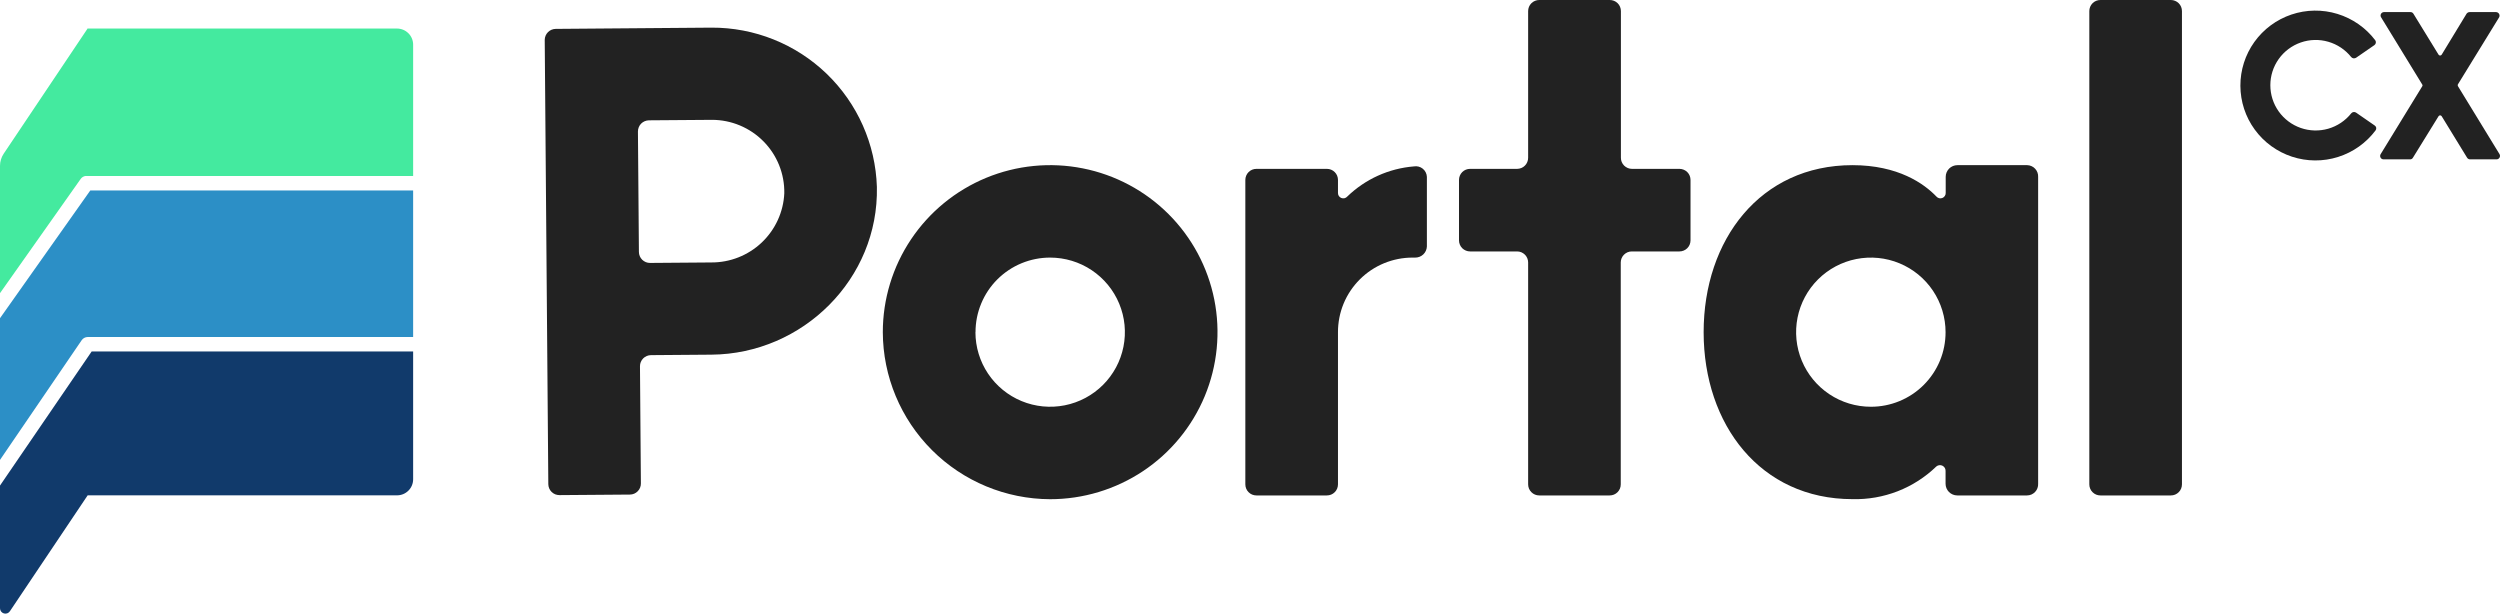 <svg viewBox="0 0 110 27" fill="none" xmlns="http://www.w3.org/2000/svg">
<path d="M38.583 8.226C38.67 12.264 35.327 15.573 31.306 15.605L28.645 15.626C28.58 15.626 28.517 15.639 28.457 15.664C28.398 15.689 28.344 15.725 28.299 15.771C28.254 15.817 28.218 15.871 28.194 15.93C28.17 15.99 28.158 16.053 28.159 16.117L28.199 21.27C28.2 21.334 28.188 21.397 28.164 21.457C28.14 21.516 28.105 21.57 28.059 21.616C28.015 21.662 27.961 21.698 27.902 21.723C27.843 21.748 27.779 21.761 27.715 21.761L24.618 21.785C24.554 21.785 24.49 21.773 24.43 21.75C24.371 21.726 24.317 21.69 24.271 21.645C24.225 21.601 24.189 21.547 24.164 21.488C24.139 21.429 24.126 21.366 24.126 21.302L23.968 1.752C23.97 1.624 24.022 1.502 24.113 1.412C24.204 1.322 24.327 1.272 24.455 1.271L31.3 1.216C33.19 1.206 35.009 1.934 36.37 3.243C37.73 4.553 38.524 6.341 38.583 8.226V8.226ZM34.509 8.502C34.516 8.08 34.439 7.661 34.282 7.27C34.125 6.878 33.891 6.522 33.595 6.222C33.299 5.921 32.945 5.683 32.556 5.52C32.166 5.357 31.748 5.273 31.326 5.273L28.555 5.294C28.491 5.295 28.427 5.308 28.368 5.333C28.308 5.358 28.255 5.394 28.209 5.44C28.164 5.486 28.128 5.54 28.105 5.6C28.081 5.66 28.069 5.723 28.069 5.788L28.112 11.084C28.112 11.148 28.125 11.212 28.15 11.271C28.175 11.33 28.211 11.384 28.257 11.429C28.303 11.474 28.357 11.509 28.417 11.534C28.476 11.558 28.54 11.57 28.604 11.569L31.296 11.548C32.122 11.553 32.918 11.238 33.517 10.67C34.116 10.102 34.472 9.325 34.509 8.502V8.502Z" fill="#222222"/>
<path d="M38.844 14.618C38.843 13.164 39.275 11.743 40.084 10.534C40.893 9.325 42.043 8.383 43.388 7.826C44.734 7.27 46.215 7.124 47.643 7.408C49.072 7.691 50.384 8.391 51.414 9.419C52.444 10.447 53.145 11.757 53.429 13.182C53.713 14.608 53.567 16.086 53.01 17.429C52.452 18.772 51.508 19.92 50.297 20.727C49.085 21.534 47.661 21.965 46.205 21.965C44.255 21.958 42.386 21.182 41.007 19.805C39.628 18.429 38.85 16.564 38.844 14.618V14.618ZM42.919 14.618C42.92 15.267 43.113 15.901 43.474 16.44C43.836 16.979 44.349 17.4 44.95 17.648C45.55 17.896 46.211 17.961 46.849 17.834C47.487 17.707 48.072 17.395 48.532 16.936C48.992 16.477 49.305 15.893 49.432 15.256C49.559 14.62 49.494 13.96 49.245 13.361C48.996 12.761 48.575 12.249 48.035 11.888C47.495 11.527 46.859 11.335 46.209 11.334C45.777 11.333 45.349 11.418 44.95 11.582C44.55 11.747 44.188 11.989 43.882 12.294C43.577 12.599 43.335 12.962 43.171 13.361C43.006 13.759 42.922 14.187 42.923 14.618H42.919Z" fill="#222222"/>
<path d="M62.783 7.781V10.847C62.777 10.979 62.72 11.104 62.624 11.195C62.527 11.286 62.399 11.336 62.267 11.334H62.158C61.726 11.333 61.298 11.418 60.899 11.582C60.499 11.747 60.136 11.989 59.831 12.294C59.526 12.599 59.283 12.961 59.118 13.36C58.954 13.759 58.87 14.186 58.871 14.618V21.312C58.871 21.376 58.858 21.44 58.834 21.499C58.81 21.558 58.774 21.612 58.728 21.657C58.683 21.703 58.629 21.738 58.569 21.763C58.51 21.787 58.447 21.799 58.382 21.799H55.283C55.219 21.799 55.156 21.787 55.096 21.763C55.037 21.738 54.983 21.703 54.938 21.657C54.892 21.612 54.856 21.558 54.832 21.499C54.807 21.44 54.795 21.376 54.795 21.312V7.917C54.795 7.853 54.807 7.789 54.832 7.73C54.856 7.671 54.892 7.617 54.938 7.572C54.983 7.526 55.037 7.491 55.096 7.466C55.156 7.442 55.219 7.429 55.283 7.43H58.382C58.447 7.429 58.51 7.442 58.569 7.466C58.629 7.491 58.683 7.526 58.728 7.572C58.774 7.617 58.81 7.671 58.834 7.73C58.858 7.789 58.871 7.853 58.871 7.917V8.487C58.869 8.535 58.882 8.582 58.908 8.622C58.934 8.662 58.972 8.693 59.017 8.711C59.062 8.729 59.111 8.732 59.157 8.722C59.204 8.711 59.246 8.686 59.278 8.65C60.072 7.88 61.109 7.411 62.212 7.322C62.28 7.31 62.35 7.313 62.417 7.33C62.485 7.347 62.547 7.379 62.601 7.422C62.655 7.466 62.7 7.52 62.731 7.582C62.762 7.644 62.78 7.712 62.783 7.781Z" fill="#222222"/>
<path d="M74.383 7.917V10.575C74.383 10.64 74.37 10.703 74.346 10.762C74.322 10.822 74.286 10.875 74.24 10.921C74.195 10.966 74.141 11.002 74.082 11.026C74.022 11.051 73.959 11.063 73.894 11.063H71.802C71.737 11.062 71.674 11.075 71.614 11.099C71.555 11.124 71.501 11.16 71.456 11.205C71.41 11.25 71.374 11.304 71.35 11.363C71.325 11.422 71.313 11.486 71.313 11.55V21.312C71.314 21.376 71.301 21.439 71.277 21.499C71.252 21.558 71.216 21.612 71.171 21.657C71.126 21.702 71.072 21.738 71.012 21.763C70.953 21.787 70.889 21.799 70.825 21.799H67.728C67.664 21.799 67.6 21.787 67.541 21.763C67.481 21.738 67.427 21.703 67.382 21.657C67.336 21.612 67.3 21.558 67.275 21.499C67.251 21.44 67.238 21.376 67.238 21.312V11.55C67.238 11.486 67.226 11.422 67.201 11.363C67.177 11.304 67.141 11.25 67.096 11.205C67.05 11.16 66.996 11.124 66.937 11.099C66.877 11.075 66.814 11.062 66.75 11.063H64.684C64.62 11.063 64.557 11.051 64.497 11.026C64.438 11.002 64.384 10.966 64.338 10.921C64.293 10.875 64.257 10.822 64.233 10.762C64.208 10.703 64.196 10.64 64.196 10.575V7.917C64.196 7.853 64.208 7.789 64.233 7.73C64.257 7.671 64.293 7.617 64.338 7.572C64.384 7.526 64.438 7.49 64.497 7.466C64.557 7.442 64.62 7.429 64.684 7.43H66.75C66.814 7.43 66.877 7.417 66.937 7.393C66.996 7.369 67.05 7.333 67.096 7.287C67.141 7.242 67.177 7.188 67.201 7.129C67.226 7.07 67.238 7.006 67.238 6.942V0.487C67.238 0.423 67.251 0.36 67.275 0.3C67.3 0.241 67.336 0.187 67.382 0.142C67.427 0.097 67.481 0.061 67.541 0.037C67.6 0.012 67.664 -0 67.728 7.41057e-05H70.825C70.89 -0.001 70.954 0.011 71.014 0.035C71.074 0.059 71.129 0.094 71.175 0.14C71.221 0.185 71.258 0.239 71.282 0.299C71.307 0.359 71.32 0.423 71.32 0.487V6.942C71.319 7.006 71.332 7.07 71.356 7.129C71.381 7.188 71.417 7.242 71.462 7.287C71.507 7.333 71.561 7.369 71.621 7.393C71.68 7.417 71.744 7.43 71.808 7.43H73.901C74.029 7.431 74.152 7.483 74.243 7.574C74.333 7.665 74.383 7.789 74.383 7.917Z" fill="#222222"/>
<path d="M89.678 7.781V21.285C89.681 21.351 89.671 21.417 89.648 21.479C89.625 21.541 89.59 21.598 89.544 21.646C89.498 21.694 89.443 21.732 89.383 21.759C89.322 21.785 89.256 21.799 89.19 21.799H86.121C85.984 21.799 85.853 21.745 85.756 21.649C85.659 21.552 85.605 21.421 85.605 21.285V20.717C85.606 20.669 85.593 20.622 85.568 20.582C85.543 20.542 85.506 20.509 85.463 20.489C85.42 20.469 85.372 20.462 85.325 20.468C85.278 20.475 85.233 20.495 85.197 20.526C84.709 20.998 84.131 21.368 83.498 21.615C82.864 21.861 82.188 21.98 81.508 21.962C77.46 21.962 74.96 18.683 74.96 14.616C74.96 10.548 77.454 7.267 81.508 7.267C83.518 7.267 84.66 8.08 85.204 8.65C85.236 8.686 85.278 8.711 85.325 8.722C85.371 8.733 85.42 8.729 85.465 8.711C85.509 8.693 85.547 8.662 85.573 8.622C85.6 8.582 85.613 8.535 85.611 8.487V7.781C85.611 7.645 85.666 7.514 85.762 7.417C85.859 7.321 85.99 7.267 86.127 7.267H89.196C89.262 7.268 89.327 7.283 89.387 7.31C89.447 7.337 89.501 7.375 89.545 7.423C89.59 7.471 89.625 7.527 89.648 7.589C89.671 7.65 89.681 7.716 89.678 7.781V7.781ZM85.605 14.618C85.605 13.969 85.413 13.334 85.052 12.794C84.691 12.254 84.177 11.833 83.577 11.585C82.976 11.336 82.315 11.271 81.677 11.397C81.039 11.523 80.453 11.836 79.993 12.294C79.533 12.753 79.219 13.338 79.092 13.975C78.965 14.611 79.03 15.271 79.279 15.871C79.528 16.471 79.949 16.983 80.49 17.344C81.031 17.705 81.666 17.897 82.317 17.897C82.749 17.898 83.177 17.814 83.576 17.649C83.975 17.485 84.338 17.243 84.643 16.939C84.948 16.634 85.191 16.272 85.356 15.874C85.521 15.476 85.605 15.049 85.605 14.618V14.618Z" fill="#222222"/>
<path d="M92.423 4.16976e-05H95.517C95.582 -0 95.645 0.012 95.704 0.037C95.764 0.061 95.818 0.097 95.863 0.142C95.909 0.187 95.945 0.241 95.969 0.3C95.993 0.36 96.006 0.423 96.006 0.487V21.312C96.006 21.376 95.993 21.439 95.969 21.499C95.945 21.558 95.909 21.612 95.863 21.657C95.818 21.702 95.764 21.738 95.704 21.763C95.645 21.787 95.582 21.799 95.517 21.799H92.418C92.354 21.799 92.291 21.787 92.231 21.763C92.172 21.738 92.118 21.702 92.073 21.657C92.027 21.612 91.991 21.558 91.967 21.499C91.942 21.439 91.93 21.376 91.93 21.312V0.487C91.93 0.423 91.942 0.359 91.967 0.3C91.992 0.24 92.028 0.186 92.074 0.141C92.12 0.095 92.174 0.059 92.234 0.035C92.294 0.011 92.358 -0.001 92.423 4.16976e-05V4.16976e-05Z" fill="#222222"/>
<path d="M104.485 5.521C104.503 5.532 104.517 5.546 104.529 5.562C104.541 5.579 104.549 5.598 104.553 5.618C104.557 5.637 104.556 5.658 104.552 5.678C104.548 5.697 104.54 5.716 104.528 5.733C104.114 6.287 103.536 6.698 102.875 6.906C102.214 7.115 101.505 7.11 100.847 6.894C100.189 6.678 99.615 6.261 99.208 5.701C98.8 5.142 98.58 4.469 98.577 3.777C98.574 3.086 98.789 2.411 99.191 1.848C99.594 1.285 100.164 0.863 100.82 0.641C101.476 0.419 102.186 0.409 102.848 0.612C103.51 0.815 104.092 1.22 104.511 1.771C104.534 1.804 104.543 1.844 104.537 1.884C104.53 1.923 104.509 1.959 104.477 1.983L103.664 2.544C103.63 2.564 103.59 2.572 103.552 2.566C103.513 2.56 103.478 2.54 103.452 2.51C103.194 2.187 102.842 1.952 102.444 1.837C102.047 1.722 101.623 1.733 101.232 1.87C100.842 2.006 100.503 2.26 100.263 2.597C100.023 2.934 99.895 3.337 99.895 3.75C99.895 4.163 100.023 4.566 100.263 4.903C100.503 5.24 100.842 5.494 101.232 5.63C101.623 5.766 102.047 5.777 102.444 5.663C102.842 5.548 103.194 5.312 103.452 4.989C103.476 4.958 103.512 4.937 103.551 4.931C103.59 4.924 103.63 4.932 103.664 4.953L104.485 5.521Z" fill="#222222"/>
<path d="M108.151 3.794L109.977 6.779C109.991 6.802 109.999 6.829 110 6.856C110 6.883 109.994 6.91 109.981 6.934C109.967 6.957 109.948 6.977 109.925 6.991C109.901 7.005 109.874 7.012 109.847 7.012H108.688C108.66 7.013 108.633 7.006 108.609 6.993C108.585 6.979 108.564 6.96 108.55 6.936L107.434 5.114C107.427 5.102 107.416 5.092 107.404 5.086C107.392 5.079 107.379 5.075 107.365 5.075C107.351 5.075 107.337 5.079 107.325 5.086C107.313 5.092 107.303 5.102 107.296 5.114L106.171 6.936C106.159 6.959 106.14 6.979 106.117 6.993C106.094 7.006 106.068 7.013 106.041 7.012H104.882C104.855 7.013 104.827 7.007 104.803 6.993C104.779 6.98 104.759 6.96 104.745 6.936C104.732 6.912 104.725 6.884 104.726 6.857C104.727 6.829 104.736 6.802 104.751 6.779L106.576 3.801C106.586 3.788 106.591 3.773 106.591 3.757C106.591 3.741 106.586 3.726 106.576 3.714L104.77 0.765C104.755 0.742 104.746 0.715 104.745 0.688C104.744 0.66 104.751 0.633 104.764 0.609C104.777 0.585 104.797 0.565 104.821 0.552C104.845 0.538 104.872 0.531 104.899 0.532H106.058C106.084 0.531 106.109 0.537 106.132 0.549C106.154 0.561 106.174 0.578 106.188 0.6L107.296 2.405C107.303 2.416 107.313 2.426 107.325 2.433C107.337 2.44 107.351 2.443 107.365 2.443C107.379 2.443 107.392 2.44 107.404 2.433C107.416 2.426 107.427 2.416 107.434 2.405L108.531 0.6C108.548 0.578 108.569 0.561 108.593 0.549C108.618 0.537 108.644 0.531 108.671 0.532H109.822C109.849 0.532 109.876 0.539 109.9 0.552C109.924 0.566 109.944 0.585 109.958 0.609C109.972 0.632 109.979 0.659 109.98 0.687C109.98 0.714 109.973 0.741 109.96 0.765L108.151 3.707C108.143 3.72 108.138 3.735 108.138 3.751C108.138 3.766 108.143 3.781 108.151 3.794V3.794Z" fill="#222222"/>
<path d="M18.178 1.964V7.743H3.802H3.761C3.719 7.749 3.678 7.764 3.641 7.787C3.605 7.809 3.574 7.839 3.549 7.874L0 12.899V7.298C0 7.107 0.057 6.921 0.163 6.762L3.844 1.271V1.256H17.469C17.562 1.256 17.654 1.275 17.74 1.31C17.826 1.346 17.904 1.398 17.97 1.464C18.036 1.529 18.088 1.607 18.124 1.693C18.16 1.779 18.178 1.871 18.178 1.964V1.964Z" fill="#44EA9F"/>
<path d="M18.178 15.465V21.087C18.178 21.18 18.16 21.273 18.124 21.359C18.088 21.445 18.036 21.523 17.97 21.588C17.904 21.654 17.825 21.706 17.739 21.742C17.653 21.777 17.56 21.795 17.467 21.795H3.857L0.437 26.892C0.409 26.935 0.368 26.968 0.32 26.986C0.271 27.003 0.219 27.005 0.169 26.99C0.12 26.975 0.077 26.945 0.046 26.904C0.016 26.862 -0.001 26.812 1.17928e-05 26.761V21.365L4.033 15.465H18.178Z" fill="#113A6B"/>
<path d="M18.178 8.379V14.829H3.857C3.805 14.829 3.754 14.842 3.708 14.867C3.662 14.891 3.623 14.926 3.594 14.969L0 20.236V14.001L3.974 8.379H18.178Z" fill="#2C8FC6"/>
</svg>
